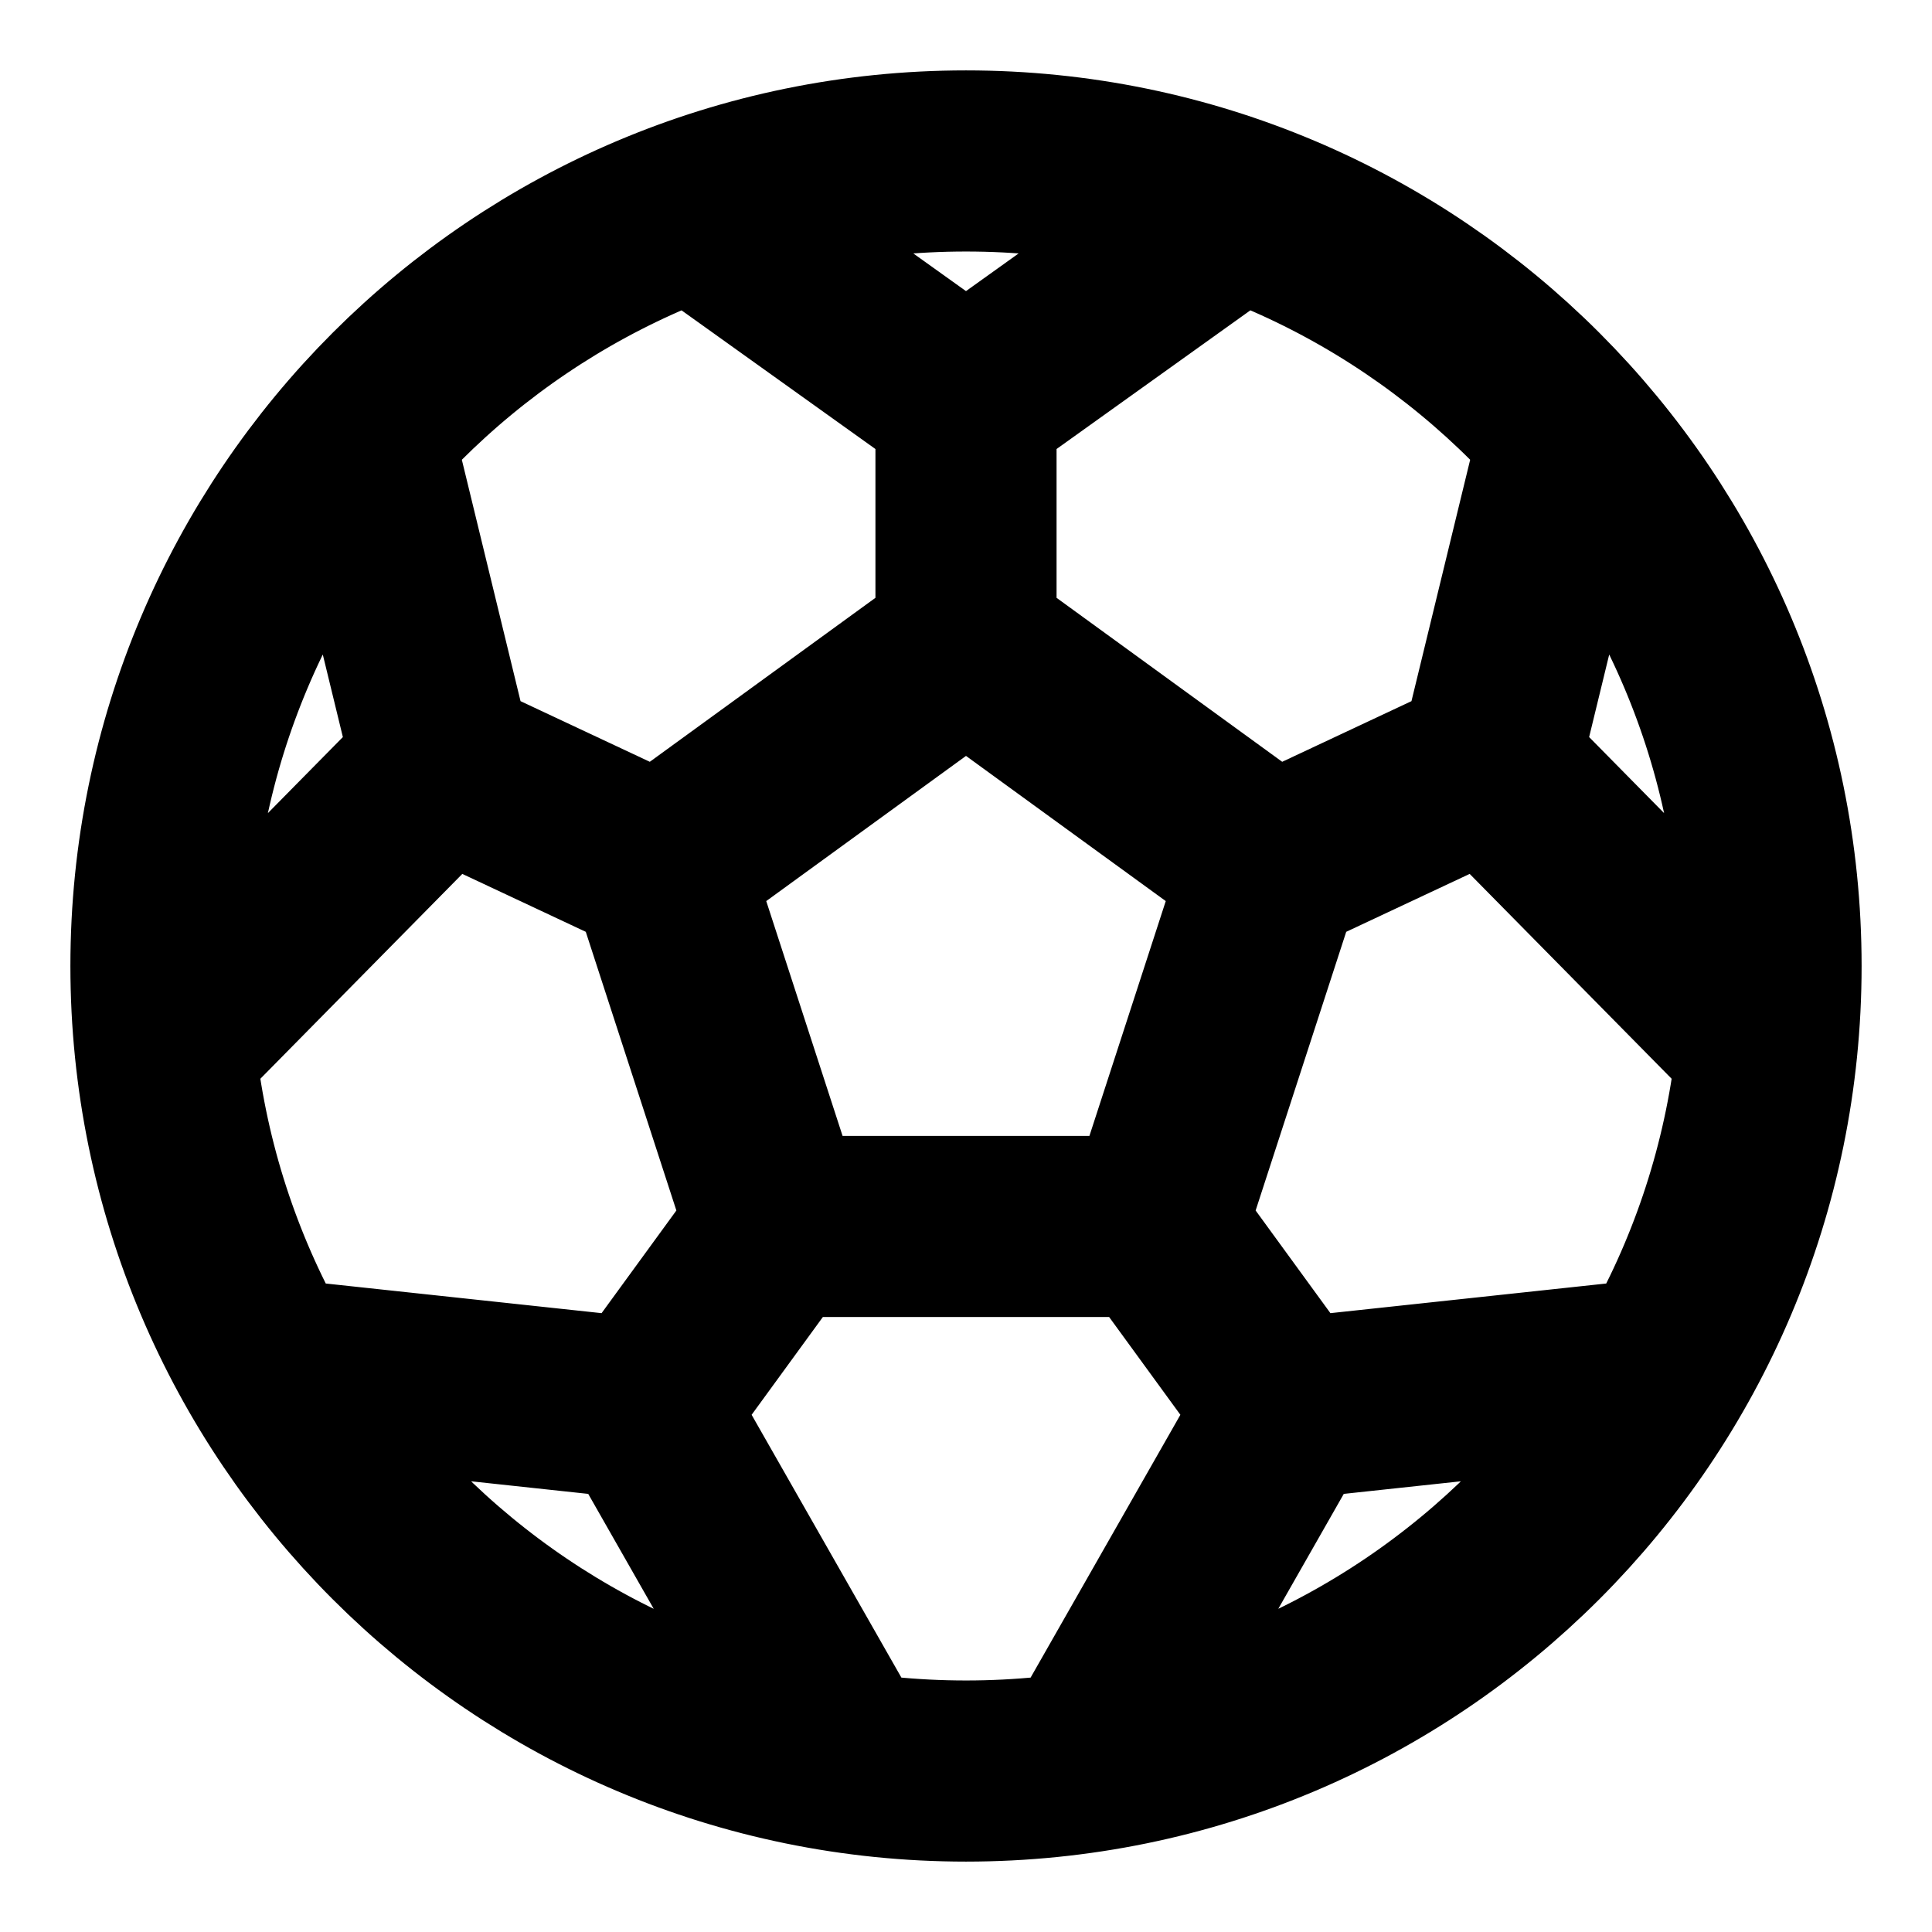 <svg width="16" height="16" viewBox="0 0 16 16" fill="none" xmlns="http://www.w3.org/2000/svg">
<path d="M8 5.333L10.536 7.176M8 5.333L5.464 7.176M8 5.333V3.333M10.536 7.176L9.567 10.157M10.536 7.176L12.333 6.333M5.464 7.176L6.433 10.157M5.464 7.176L3.667 6.333M8 3.333L5.749 1.723M8 3.333L10.25 1.723M9.567 10.157H6.433M9.567 10.157L10.667 11.667M12.333 6.333L14.634 8.667M12.333 6.333L13 3.59M6.433 10.157L5.333 11.667M10.667 11.667L13.775 11.333M10.667 11.667L9 14.592M5.333 11.667L2.225 11.333M5.333 11.667L7 14.592M3.667 6.333L1.366 8.667M3.667 6.333L3 3.59M14.667 8C14.667 11.682 11.682 14.667 8 14.667C4.318 14.667 1.333 11.682 1.333 8C1.333 4.318 4.318 1.333 8 1.333C11.682 1.333 14.667 4.318 14.667 8Z" stroke="black" stroke-width="1.5" stroke-linecap="round" stroke-linejoin="round"/>
</svg>
